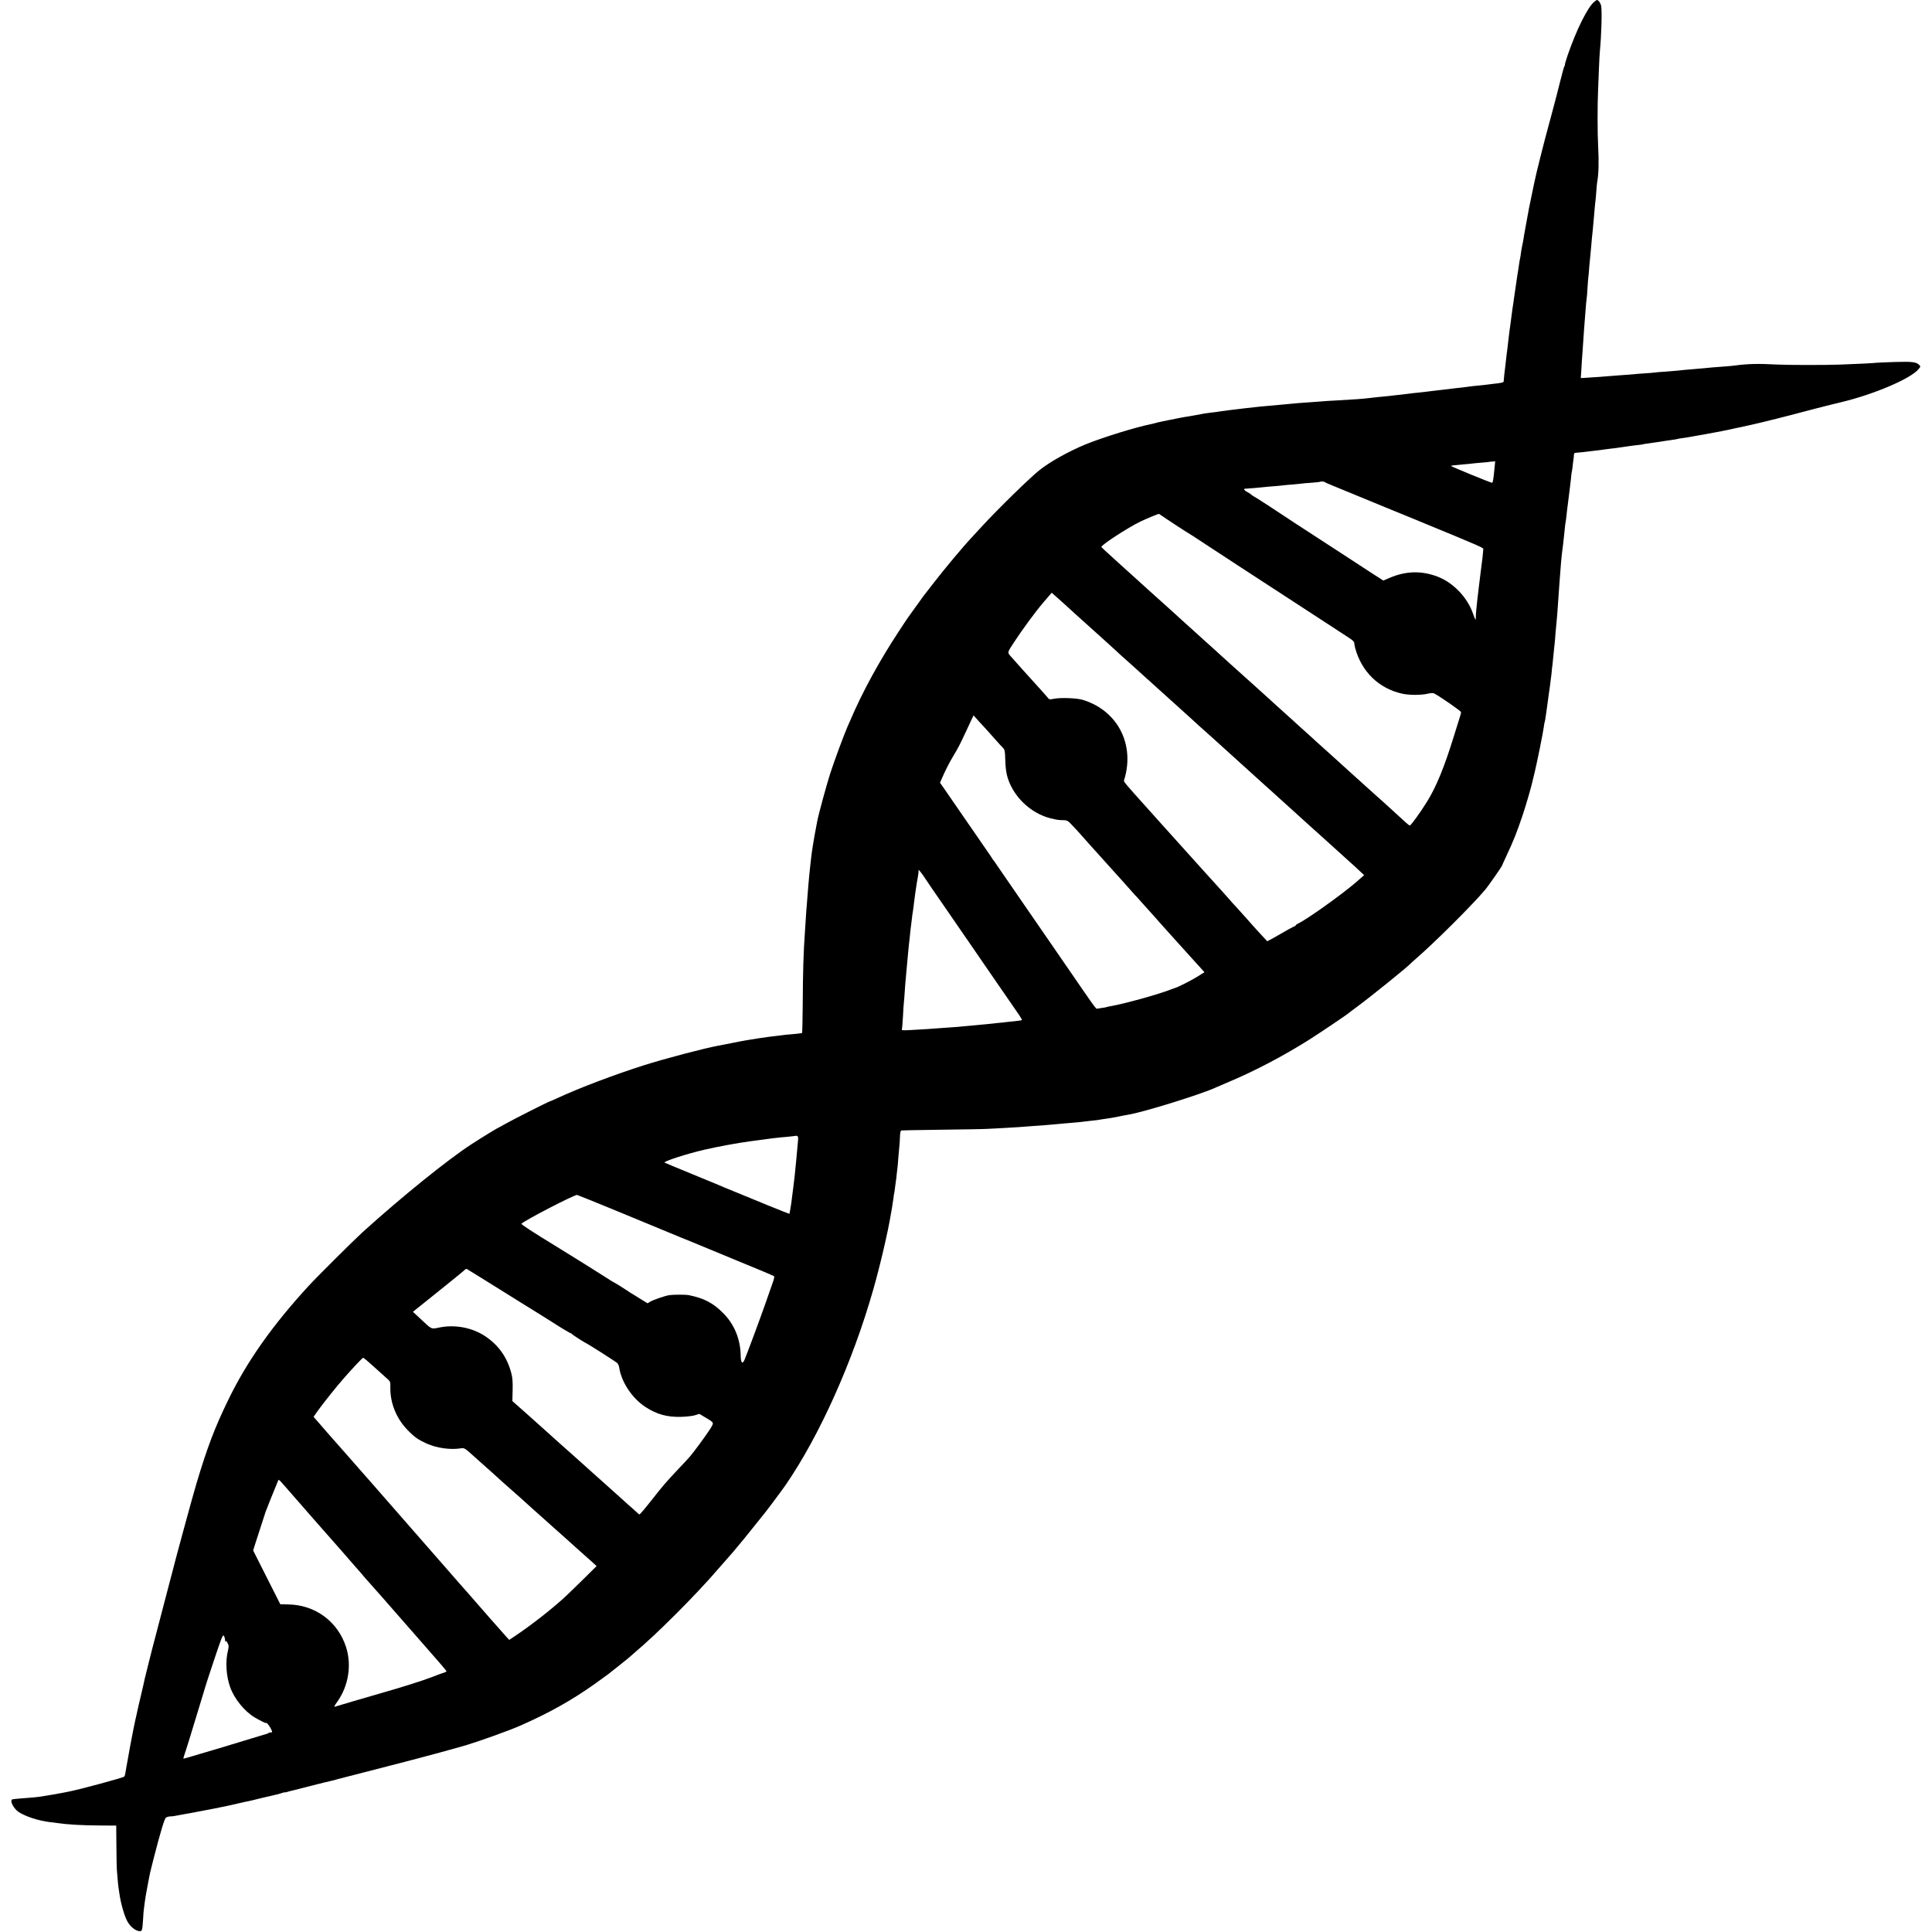 <?xml version="1.0" standalone="no"?>
<!DOCTYPE svg PUBLIC "-//W3C//DTD SVG 20010904//EN"
 "http://www.w3.org/TR/2001/REC-SVG-20010904/DTD/svg10.dtd">
<svg version="1.0" xmlns="http://www.w3.org/2000/svg"
 width="2207pt" height="2207pt" viewBox="0 0 2207 2207"
 preserveAspectRatio="xMidYMid meet">
<g transform="translate(0,2207) scale(0.1,-0.1)"
fill="#000000" stroke="none">
<path d="M18209 22047 c-74 -63 -201 -318 -299 -602 -21 -63 -37 -115 -33
-115 3 0 1 -6 -4 -12 -6 -7 -27 -83 -48 -168 -21 -85 -62 -245 -92 -355 -71
-263 -114 -424 -118 -446 -2 -9 -13 -52 -24 -95 -23 -88 -60 -246 -67 -284 -3
-14 -16 -77 -29 -140 -13 -63 -27 -128 -30 -145 -2 -16 -7 -41 -10 -55 -3 -14
-7 -38 -10 -55 -3 -16 -7 -41 -10 -55 -3 -14 -7 -41 -11 -60 -3 -19 -7 -39 -8
-45 -2 -5 -6 -32 -10 -60 -4 -27 -12 -66 -16 -85 -5 -19 -11 -57 -15 -85 -3
-27 -8 -57 -10 -65 -2 -8 -7 -33 -10 -55 -3 -22 -8 -56 -11 -75 -3 -19 -7 -46
-10 -60 -6 -37 -32 -218 -40 -275 -3 -27 -8 -59 -10 -69 -3 -17 -9 -59 -30
-221 -3 -22 -7 -51 -9 -65 -2 -14 -6 -50 -10 -80 -3 -30 -10 -89 -15 -130 -6
-41 -13 -100 -16 -130 -3 -30 -7 -65 -9 -78 -4 -27 -18 -151 -18 -169 0 -12
-26 -18 -122 -28 -27 -3 -63 -8 -80 -10 -16 -2 -59 -6 -95 -10 -36 -3 -76 -8
-90 -10 -14 -2 -47 -7 -75 -10 -86 -9 -137 -15 -215 -25 -41 -5 -100 -12 -130
-15 -30 -4 -66 -8 -80 -10 -14 -2 -54 -6 -90 -10 -36 -3 -76 -8 -90 -10 -14
-2 -50 -7 -80 -10 -30 -3 -71 -8 -90 -10 -19 -2 -59 -7 -87 -10 -29 -3 -77 -7
-105 -10 -29 -3 -69 -8 -88 -10 -107 -12 -164 -17 -405 -30 -60 -3 -130 -7
-155 -10 -25 -2 -85 -7 -135 -10 -94 -6 -169 -12 -245 -20 -25 -2 -79 -7 -120
-11 -41 -3 -91 -8 -110 -10 -19 -1 -60 -5 -90 -8 -56 -6 -128 -14 -190 -21
-19 -2 -60 -7 -90 -11 -30 -3 -64 -7 -75 -9 -11 -1 -44 -6 -74 -10 -30 -3 -63
-9 -75 -11 -12 -2 -46 -6 -76 -9 -30 -4 -62 -8 -70 -10 -8 -2 -31 -7 -50 -10
-19 -3 -48 -8 -63 -11 -16 -3 -38 -7 -50 -9 -24 -3 -77 -12 -117 -20 -54 -11
-76 -15 -105 -21 -16 -3 -50 -10 -75 -15 -25 -6 -53 -12 -63 -14 -10 -2 -27
-7 -37 -10 -10 -3 -27 -7 -37 -9 -174 -34 -552 -151 -749 -231 -195 -80 -408
-199 -529 -295 -111 -88 -473 -442 -660 -645 -55 -60 -107 -116 -115 -125 -99
-105 -312 -360 -443 -530 -53 -69 -100 -129 -105 -135 -4 -5 -45 -62 -90 -125
-45 -63 -86 -119 -90 -125 -4 -5 -51 -75 -103 -155 -225 -342 -417 -694 -554
-1015 -7 -16 -22 -50 -33 -75 -45 -104 -153 -396 -201 -545 -43 -137 -130
-455 -145 -535 -3 -14 -9 -50 -15 -80 -6 -30 -13 -68 -16 -85 -3 -16 -10 -59
-16 -95 -5 -36 -11 -76 -14 -90 -2 -14 -6 -50 -10 -80 -3 -30 -8 -71 -10 -90
-6 -49 -15 -146 -20 -205 -3 -45 -11 -138 -20 -250 -2 -22 -7 -85 -10 -140 -3
-55 -8 -125 -10 -155 -17 -238 -23 -451 -25 -837 -1 -172 -5 -313 -8 -314 -4
0 -14 -2 -22 -3 -8 -2 -55 -7 -105 -11 -49 -4 -92 -8 -95 -10 -3 -1 -36 -5
-75 -9 -38 -4 -126 -15 -195 -26 -69 -11 -138 -22 -155 -25 -16 -3 -88 -16
-160 -31 -71 -14 -141 -28 -155 -30 -152 -28 -606 -147 -845 -223 -336 -107
-738 -259 -988 -375 -42 -20 -80 -36 -83 -36 -11 0 -442 -218 -512 -259 -39
-22 -73 -41 -75 -41 -7 0 -193 -114 -313 -192 -268 -174 -797 -601 -1239
-1001 -93 -84 -532 -520 -620 -617 -416 -453 -707 -866 -919 -1305 -154 -317
-237 -535 -364 -960 -38 -125 -257 -931 -277 -1017 -2 -10 -15 -59 -29 -110
-25 -93 -52 -199 -121 -463 -20 -77 -52 -201 -72 -275 -19 -74 -36 -142 -38
-150 -2 -8 -13 -53 -25 -100 -12 -47 -24 -96 -27 -109 -2 -14 -21 -97 -42
-185 -21 -89 -42 -179 -46 -201 -5 -22 -9 -44 -11 -50 -3 -11 -5 -19 -28 -130
-14 -66 -57 -297 -70 -375 -3 -19 -8 -46 -11 -60 -3 -13 -7 -42 -11 -65 -3
-22 -9 -44 -14 -49 -14 -14 -502 -146 -635 -172 -11 -2 -31 -6 -45 -9 -40 -9
-179 -33 -290 -50 -26 -4 -89 -10 -224 -20 -44 -3 -83 -8 -88 -11 -27 -17 19
-104 74 -142 78 -52 232 -102 363 -117 28 -3 64 -7 80 -10 115 -17 280 -27
502 -28 l171 -1 2 -230 c1 -127 3 -249 5 -271 7 -98 17 -202 21 -220 2 -10 6
-37 9 -60 14 -101 53 -241 86 -305 35 -68 99 -120 148 -120 25 0 28 13 36 140
3 52 7 106 10 120 2 14 6 45 9 70 6 51 9 63 36 210 27 141 23 125 68 300 79
306 121 444 138 457 10 7 32 13 48 14 17 0 38 2 46 4 8 2 32 6 54 10 21 4 48
9 60 11 11 2 37 7 56 10 19 3 42 7 50 9 8 2 31 7 50 10 35 5 318 61 356 70 10
2 60 14 109 25 50 12 99 23 110 24 11 2 79 18 150 36 72 17 143 34 158 37 16
2 46 11 68 18 21 8 39 12 39 10 0 -2 15 1 33 6 17 6 43 12 57 15 14 3 113 28
220 56 107 27 206 52 220 54 14 3 34 8 45 11 11 4 25 8 30 9 6 1 116 29 245
63 129 33 348 89 485 125 287 74 621 165 745 202 170 52 486 166 605 218 342
150 594 292 865 484 74 53 141 102 150 109 8 6 65 51 125 99 61 48 112 90 115
93 3 3 37 33 75 66 84 72 67 57 201 180 141 131 371 361 509 509 61 66 117
126 125 135 15 16 217 246 269 306 48 55 207 249 266 325 32 41 61 77 64 80
15 13 225 293 276 367 387 563 766 1407 1001 2233 76 264 170 669 199 850 3
19 10 58 15 85 5 28 12 75 16 105 3 30 7 57 9 60 1 3 6 30 9 61 4 31 8 65 10
75 2 11 7 48 10 84 4 36 9 79 11 95 2 17 6 73 10 125 4 52 9 106 11 120 1 14
4 54 5 88 1 36 7 66 13 68 6 2 214 6 461 9 248 3 486 7 530 10 44 2 130 7 190
10 61 3 135 8 165 10 30 2 96 7 145 11 50 3 108 7 130 9 22 2 74 6 115 10 41
3 91 8 110 10 19 2 71 7 115 10 44 3 91 8 105 10 14 2 52 6 84 10 68 6 122 14
151 20 11 2 43 7 70 10 28 4 82 14 120 22 39 8 84 17 100 19 175 28 847 237
1010 314 11 5 85 37 165 71 277 117 599 286 890 469 118 74 443 293 460 310 3
3 41 32 85 64 172 127 590 465 625 505 3 3 25 24 50 45 216 187 643 612 792
788 39 45 198 274 198 283 0 2 18 43 41 92 95 203 124 277 195 488 36 108 97
317 109 375 2 8 15 62 29 120 29 123 94 444 102 509 3 25 7 47 9 51 2 3 6 26
10 50 3 25 10 72 15 105 5 33 12 83 15 110 3 28 8 61 10 75 3 14 7 48 11 75 3
28 8 64 10 80 3 17 7 55 10 85 3 30 6 66 9 80 2 14 6 59 10 100 4 41 8 86 10
100 2 14 7 59 10 100 3 41 7 95 10 120 10 101 16 169 20 235 2 39 7 97 9 130
3 33 8 103 11 155 12 169 23 296 31 355 4 22 7 54 9 70 2 17 6 53 9 80 3 28 8
74 11 103 2 29 7 63 9 75 3 12 8 49 11 82 3 33 10 89 15 125 5 36 11 90 15
120 3 30 8 66 10 80 2 14 7 57 11 95 3 39 8 72 9 75 2 3 6 32 10 65 3 33 8 69
10 80 2 11 4 32 4 46 1 14 7 26 14 26 20 1 141 13 168 18 13 2 49 6 79 9 30 3
64 8 75 10 11 2 49 7 85 11 36 4 72 8 80 10 8 1 40 6 70 10 30 4 62 9 70 10 8
2 44 6 80 10 36 4 67 8 70 10 3 2 28 6 55 9 28 4 61 9 75 11 52 7 116 17 131
20 9 2 40 6 70 10 30 4 57 9 60 10 3 2 28 7 55 10 27 3 63 9 79 12 17 3 39 7
50 9 19 2 261 47 318 58 15 4 39 8 55 11 22 5 44 9 92 20 8 2 69 15 190 41
126 28 442 107 615 154 61 16 119 32 130 34 11 2 45 11 75 19 30 8 125 32 210
52 376 90 794 268 885 377 26 30 26 32 8 50 -33 33 -81 39 -273 33 -102 -3
-198 -7 -215 -9 -27 -4 -218 -14 -420 -21 -165 -6 -595 -6 -720 1 -214 11
-319 9 -475 -11 -19 -3 -64 -7 -100 -10 -155 -11 -198 -15 -240 -20 -25 -2
-76 -7 -115 -10 -78 -6 -162 -14 -215 -20 -19 -2 -80 -7 -135 -11 -55 -3 -109
-8 -119 -10 -11 -2 -60 -6 -110 -9 -50 -3 -107 -8 -126 -10 -19 -2 -78 -7
-130 -10 -52 -4 -111 -8 -130 -10 -19 -2 -75 -6 -125 -10 -49 -3 -118 -8 -153
-10 l-64 -4 7 107 c3 59 8 134 11 167 3 33 7 91 9 130 6 94 15 220 20 275 2
25 7 83 10 130 4 47 8 92 10 100 2 8 7 65 10 125 4 61 8 117 10 125 2 8 6 56
9 105 4 50 9 101 11 115 2 14 6 61 10 105 3 44 8 96 10 115 2 19 7 67 11 105
3 39 8 84 9 100 2 17 6 68 10 114 4 46 8 92 10 101 2 10 6 59 10 110 3 50 8
99 10 108 17 89 21 232 11 417 -8 131 -8 477 -1 620 2 50 7 164 10 255 4 91 8
183 11 205 18 188 26 466 14 520 -8 34 -31 65 -49 65 -3 0 -18 -10 -32 -23z
m-1135 -5310 c-15 -151 -20 -182 -30 -182 -15 0 -474 188 -470 193 5 4 41 8
141 17 44 3 91 8 105 10 14 2 61 7 105 10 43 3 80 7 81 8 2 1 19 3 38 4 l36 3
-6 -63z m-1938 -175 c5 -5 41 -21 79 -36 39 -16 84 -34 100 -41 17 -7 93 -38
170 -70 77 -31 154 -63 170 -70 17 -7 91 -38 165 -68 74 -30 225 -92 335 -137
815 -336 790 -326 789 -346 0 -18 -16 -163 -19 -174 -1 -3 -5 -34 -9 -70 -4
-36 -9 -76 -11 -90 -2 -14 -6 -50 -10 -80 -7 -64 -14 -120 -20 -170 -8 -62
-18 -184 -17 -204 2 -30 -9 -12 -33 59 -65 184 -227 352 -406 419 -183 69
-360 64 -545 -15 l-72 -31 -38 25 c-22 13 -106 68 -189 122 -82 54 -193 126
-245 160 -52 34 -160 104 -240 156 -80 52 -207 135 -283 184 -75 50 -214 141
-308 203 -94 61 -174 112 -177 112 -3 0 -13 7 -23 16 -10 9 -32 24 -50 33 -35
19 -48 37 -27 38 19 0 179 14 212 18 15 2 65 7 110 10 44 3 92 8 106 10 14 2
63 7 110 10 47 4 93 9 102 10 9 2 61 7 115 10 54 4 100 9 102 11 8 7 47 4 57
-4z m-1868 -381 c46 -33 303 -201 307 -201 2 0 84 -53 182 -118 98 -65 271
-178 385 -252 377 -245 423 -275 1058 -689 96 -62 196 -128 222 -145 28 -18
48 -39 48 -50 0 -10 5 -37 11 -60 73 -269 270 -461 536 -520 79 -18 216 -18
290 -1 42 10 63 10 77 3 73 -39 306 -201 306 -213 0 -8 -6 -34 -14 -57 -8 -24
-40 -126 -71 -228 -108 -349 -200 -572 -305 -740 -76 -123 -183 -270 -195
-270 -5 0 -28 17 -50 38 -22 21 -89 82 -150 137 -60 55 -115 104 -121 110 -6
5 -29 26 -50 44 -39 35 -203 182 -234 211 -9 8 -36 33 -61 55 -24 22 -91 83
-149 135 -57 52 -110 100 -116 105 -134 120 -171 153 -188 170 -12 11 -62 56
-111 100 -50 44 -94 85 -100 91 -5 5 -50 46 -100 90 -49 43 -94 84 -100 90 -5
6 -125 114 -265 240 -140 126 -260 233 -266 239 -43 40 -201 183 -218 198 -12
10 -37 33 -56 50 -19 18 -78 70 -129 117 -52 47 -102 92 -111 100 -9 8 -59 53
-110 100 -52 47 -117 106 -145 131 -27 25 -65 59 -84 75 -18 16 -45 40 -60 54
-42 39 -212 193 -235 213 -12 10 -37 33 -56 50 -19 18 -85 77 -145 132 -61 54
-111 102 -113 106 -8 20 302 222 448 292 60 29 193 84 208 87 2 0 15 -9 30
-19z m-1127 -995 c31 -28 96 -87 144 -131 49 -44 117 -105 150 -135 33 -30
101 -91 150 -135 104 -94 201 -182 230 -210 12 -11 39 -35 61 -54 21 -19 79
-70 128 -115 49 -45 94 -85 100 -91 7 -5 36 -32 67 -60 30 -27 95 -86 144
-130 49 -44 99 -89 111 -100 12 -11 54 -49 94 -85 40 -36 87 -78 105 -95 18
-16 45 -42 61 -56 35 -30 233 -209 359 -323 49 -44 112 -101 139 -126 28 -25
60 -54 72 -65 11 -11 41 -38 65 -59 24 -21 80 -72 124 -112 44 -40 89 -81 101
-91 12 -10 63 -56 114 -103 51 -47 102 -93 114 -103 26 -23 72 -65 151 -137
79 -72 214 -193 241 -217 12 -10 63 -57 115 -104 52 -47 114 -103 138 -125 25
-21 71 -64 104 -95 l60 -56 -89 -78 c-160 -139 -568 -431 -668 -476 -14 -7
-26 -16 -26 -21 0 -4 -4 -8 -9 -8 -7 0 -106 -54 -201 -110 -8 -5 -37 -21 -64
-36 l-50 -26 -45 48 c-54 58 -121 132 -211 234 -36 40 -80 89 -98 109 -19 19
-59 64 -90 100 -31 35 -62 69 -67 75 -6 6 -96 106 -200 221 -161 179 -288 320
-370 411 -11 12 -51 57 -90 100 -38 43 -133 148 -210 234 -231 257 -260 291
-256 303 71 220 46 447 -68 625 -92 142 -229 244 -401 297 -67 21 -253 28
-329 13 -45 -9 -56 -9 -65 4 -9 12 -72 83 -171 192 -55 60 -197 218 -220 245
-17 19 -34 39 -40 45 -39 44 -40 39 41 163 90 138 245 349 330 448 33 39 69
80 79 92 l19 22 35 -31 c20 -17 61 -54 92 -82z m-921 -1397 c21 -22 64 -70
178 -198 12 -15 36 -40 52 -56 29 -30 30 -33 34 -155 4 -129 21 -202 68 -295
91 -179 266 -319 454 -364 76 -18 84 -19 138 -20 46 -1 53 -4 100 -54 28 -29
69 -73 91 -98 63 -72 185 -208 245 -274 30 -34 91 -101 135 -150 44 -49 87
-96 95 -105 8 -9 44 -49 80 -90 36 -41 70 -79 76 -85 6 -5 35 -37 64 -70 29
-33 84 -94 121 -135 37 -41 77 -85 87 -98 11 -12 53 -59 94 -105 41 -45 119
-131 173 -192 54 -60 101 -112 104 -115 3 -3 38 -41 78 -86 l72 -80 -82 -51
c-71 -44 -223 -121 -252 -128 -5 -1 -23 -8 -40 -14 -129 -54 -552 -171 -704
-196 -18 -3 -36 -7 -40 -9 -3 -2 -28 -7 -55 -10 -27 -4 -52 -8 -56 -9 -9 -2
-32 29 -142 188 -41 61 -105 153 -141 205 -63 91 -162 235 -341 495 -45 66
-174 253 -286 415 -112 162 -217 315 -234 340 -16 25 -32 47 -35 50 -4 3 -10
13 -16 22 -5 10 -28 43 -50 75 -60 86 -274 396 -285 413 -46 67 -174 253 -213
309 l-49 70 43 97 c24 54 70 143 103 198 63 105 75 128 149 286 24 52 54 116
66 142 l22 46 37 -41 c20 -23 48 -54 62 -68z m-660 -1741 c30 -45 62 -92 70
-104 8 -13 35 -51 59 -86 24 -35 62 -90 85 -123 22 -33 92 -134 155 -225 63
-91 146 -212 186 -270 40 -58 100 -145 134 -195 34 -49 87 -126 117 -170 102
-149 206 -300 260 -377 30 -42 51 -79 47 -81 -5 -3 -39 -8 -78 -12 -38 -4 -86
-9 -105 -11 -19 -3 -57 -7 -85 -9 -27 -3 -90 -9 -140 -15 -49 -5 -121 -12
-160 -15 -38 -3 -88 -8 -110 -10 -22 -3 -76 -7 -120 -10 -44 -3 -107 -8 -140
-10 -84 -7 -191 -14 -323 -21 -108 -6 -114 -5 -109 13 3 10 8 74 12 143 3 69
8 139 10 155 2 17 7 73 10 125 3 52 8 111 10 130 2 19 7 70 10 112 3 42 8 92
10 110 2 18 6 67 10 108 4 41 8 86 10 100 2 14 7 54 10 90 3 36 8 76 10 90 2
14 7 50 10 80 3 30 10 83 16 117 5 34 11 83 14 110 3 26 7 57 9 69 2 12 7 45
11 75 4 30 13 84 20 121 7 37 10 70 7 73 -3 3 -1 5 4 5 5 0 34 -37 64 -82z
m-1444 -3007 c-3 -25 -8 -80 -11 -121 -3 -41 -8 -91 -10 -110 -2 -19 -7 -64
-10 -100 -6 -67 -7 -76 -25 -220 -6 -47 -13 -103 -16 -125 -2 -22 -7 -51 -9
-65 -3 -14 -7 -41 -10 -60 -3 -19 -7 -35 -8 -36 -1 -1 -117 45 -257 102 -140
58 -304 125 -365 150 -60 25 -119 49 -130 53 -11 5 -36 16 -55 24 -19 8 -163
68 -320 132 -157 64 -291 120 -298 124 -21 12 257 102 453 147 156 36 377 77
535 98 228 32 291 39 425 51 44 4 82 9 83 10 2 2 10 1 18 -2 11 -4 14 -17 10
-52z m-2164 -766 c194 -80 398 -164 453 -187 55 -23 118 -49 140 -58 22 -10
126 -52 230 -95 105 -42 204 -83 220 -90 17 -7 212 -88 435 -180 223 -91 408
-169 413 -174 4 -4 -1 -32 -12 -62 -11 -30 -51 -144 -89 -254 -65 -185 -200
-549 -237 -638 -24 -57 -43 -35 -44 50 -3 185 -72 353 -196 479 -118 120 -220
173 -400 210 -33 6 -177 6 -220 -1 -53 -9 -181 -53 -218 -75 l-30 -18 -76 47
c-42 26 -87 54 -100 62 -14 8 -30 17 -35 22 -28 20 -167 107 -171 107 -3 0
-42 24 -88 54 -76 49 -411 259 -562 351 -291 178 -415 259 -408 266 40 40 592
326 635 329 3 0 165 -65 360 -145z m-1462 -798 c80 -49 179 -111 220 -137 41
-26 179 -112 305 -190 127 -78 246 -153 265 -165 99 -65 232 -145 240 -145 4
0 10 -3 12 -8 3 -7 145 -99 178 -114 27 -13 314 -197 337 -215 12 -10 24 -34
26 -53 24 -166 147 -352 298 -451 133 -87 251 -119 414 -114 61 2 131 10 157
19 l47 15 68 -41 c105 -62 102 -56 53 -135 -42 -66 -186 -263 -230 -313 -12
-14 -70 -77 -130 -140 -151 -161 -164 -176 -307 -357 -70 -89 -132 -162 -137
-162 -5 -1 -16 7 -25 17 -9 9 -34 32 -56 51 -22 18 -62 54 -90 80 -27 25 -133
120 -235 211 -102 90 -187 167 -190 170 -3 3 -45 41 -95 85 -49 44 -95 85
-101 90 -15 14 -152 136 -176 157 -23 20 -158 141 -198 178 -15 14 -86 77
-157 140 l-130 115 3 125 c2 97 -1 141 -16 197 -47 178 -144 316 -296 418
-149 100 -347 137 -527 100 -93 -19 -81 -25 -211 97 l-89 83 291 233 c159 128
296 239 302 247 7 8 17 12 24 8 6 -4 76 -47 156 -96z m-1306 -943 c28 -24 109
-96 233 -208 43 -38 43 -39 42 -105 -3 -179 70 -358 199 -489 77 -79 120 -109
215 -152 115 -52 272 -74 390 -55 42 7 45 5 165 -104 42 -38 88 -79 101 -90
27 -23 163 -145 200 -180 14 -12 57 -51 96 -85 38 -33 92 -81 120 -106 27 -25
69 -63 94 -85 24 -22 52 -47 61 -55 9 -8 54 -49 101 -90 46 -41 89 -79 95 -85
13 -12 150 -134 174 -155 10 -8 42 -37 72 -65 30 -27 85 -77 123 -110 37 -33
86 -77 109 -97 l41 -38 -160 -158 c-88 -86 -182 -178 -210 -203 -152 -138
-375 -312 -549 -429 l-79 -53 -36 39 c-49 54 -263 297 -431 491 -19 22 -60 69
-92 104 -79 90 -990 1132 -1052 1203 -28 32 -56 64 -62 70 -5 6 -63 72 -128
146 -121 138 -193 220 -281 319 -27 31 -56 64 -65 75 -8 10 -31 37 -52 60
l-36 41 45 65 c63 88 219 284 312 389 85 97 202 221 209 221 2 0 18 -12 36
-26z m-910 -1464 c17 -19 92 -105 166 -190 74 -85 139 -160 145 -166 9 -10 90
-102 132 -150 16 -19 52 -60 193 -219 25 -28 63 -72 85 -98 22 -26 56 -65 75
-86 19 -21 53 -59 75 -86 22 -27 45 -53 51 -59 16 -17 104 -116 165 -186 76
-87 427 -489 499 -570 156 -177 240 -275 240 -281 0 -4 -8 -9 -17 -12 -23 -7
-119 -42 -158 -58 -87 -34 -314 -107 -567 -179 -236 -68 -443 -129 -532 -156
-13 -5 -6 12 28 58 127 180 165 417 99 623 -93 291 -353 483 -660 487 l-91 2
-155 307 -155 307 13 44 c8 23 39 120 69 213 31 94 58 177 60 185 3 11 101
256 144 359 4 10 13 5 35 -20 16 -19 44 -50 61 -69z m-703 -1734 c0 -17 3 -25
6 -17 4 10 11 4 23 -19 15 -29 15 -38 2 -94 -28 -118 -18 -283 26 -406 47
-134 163 -278 283 -350 52 -31 129 -69 129 -63 0 14 33 -24 51 -58 23 -47 23
-49 1 -49 -10 0 -22 -3 -26 -7 -4 -5 -11 -8 -14 -8 -4 -1 -38 -11 -77 -23 -84
-26 -464 -141 -485 -147 -8 -2 -98 -29 -200 -59 -102 -31 -188 -56 -192 -56
-4 0 -3 12 3 28 6 15 35 108 66 207 61 201 124 406 154 505 11 36 22 72 24 80
1 8 47 147 101 309 86 258 99 291 111 275 7 -10 13 -32 14 -48z"/>
</g>
</svg>

